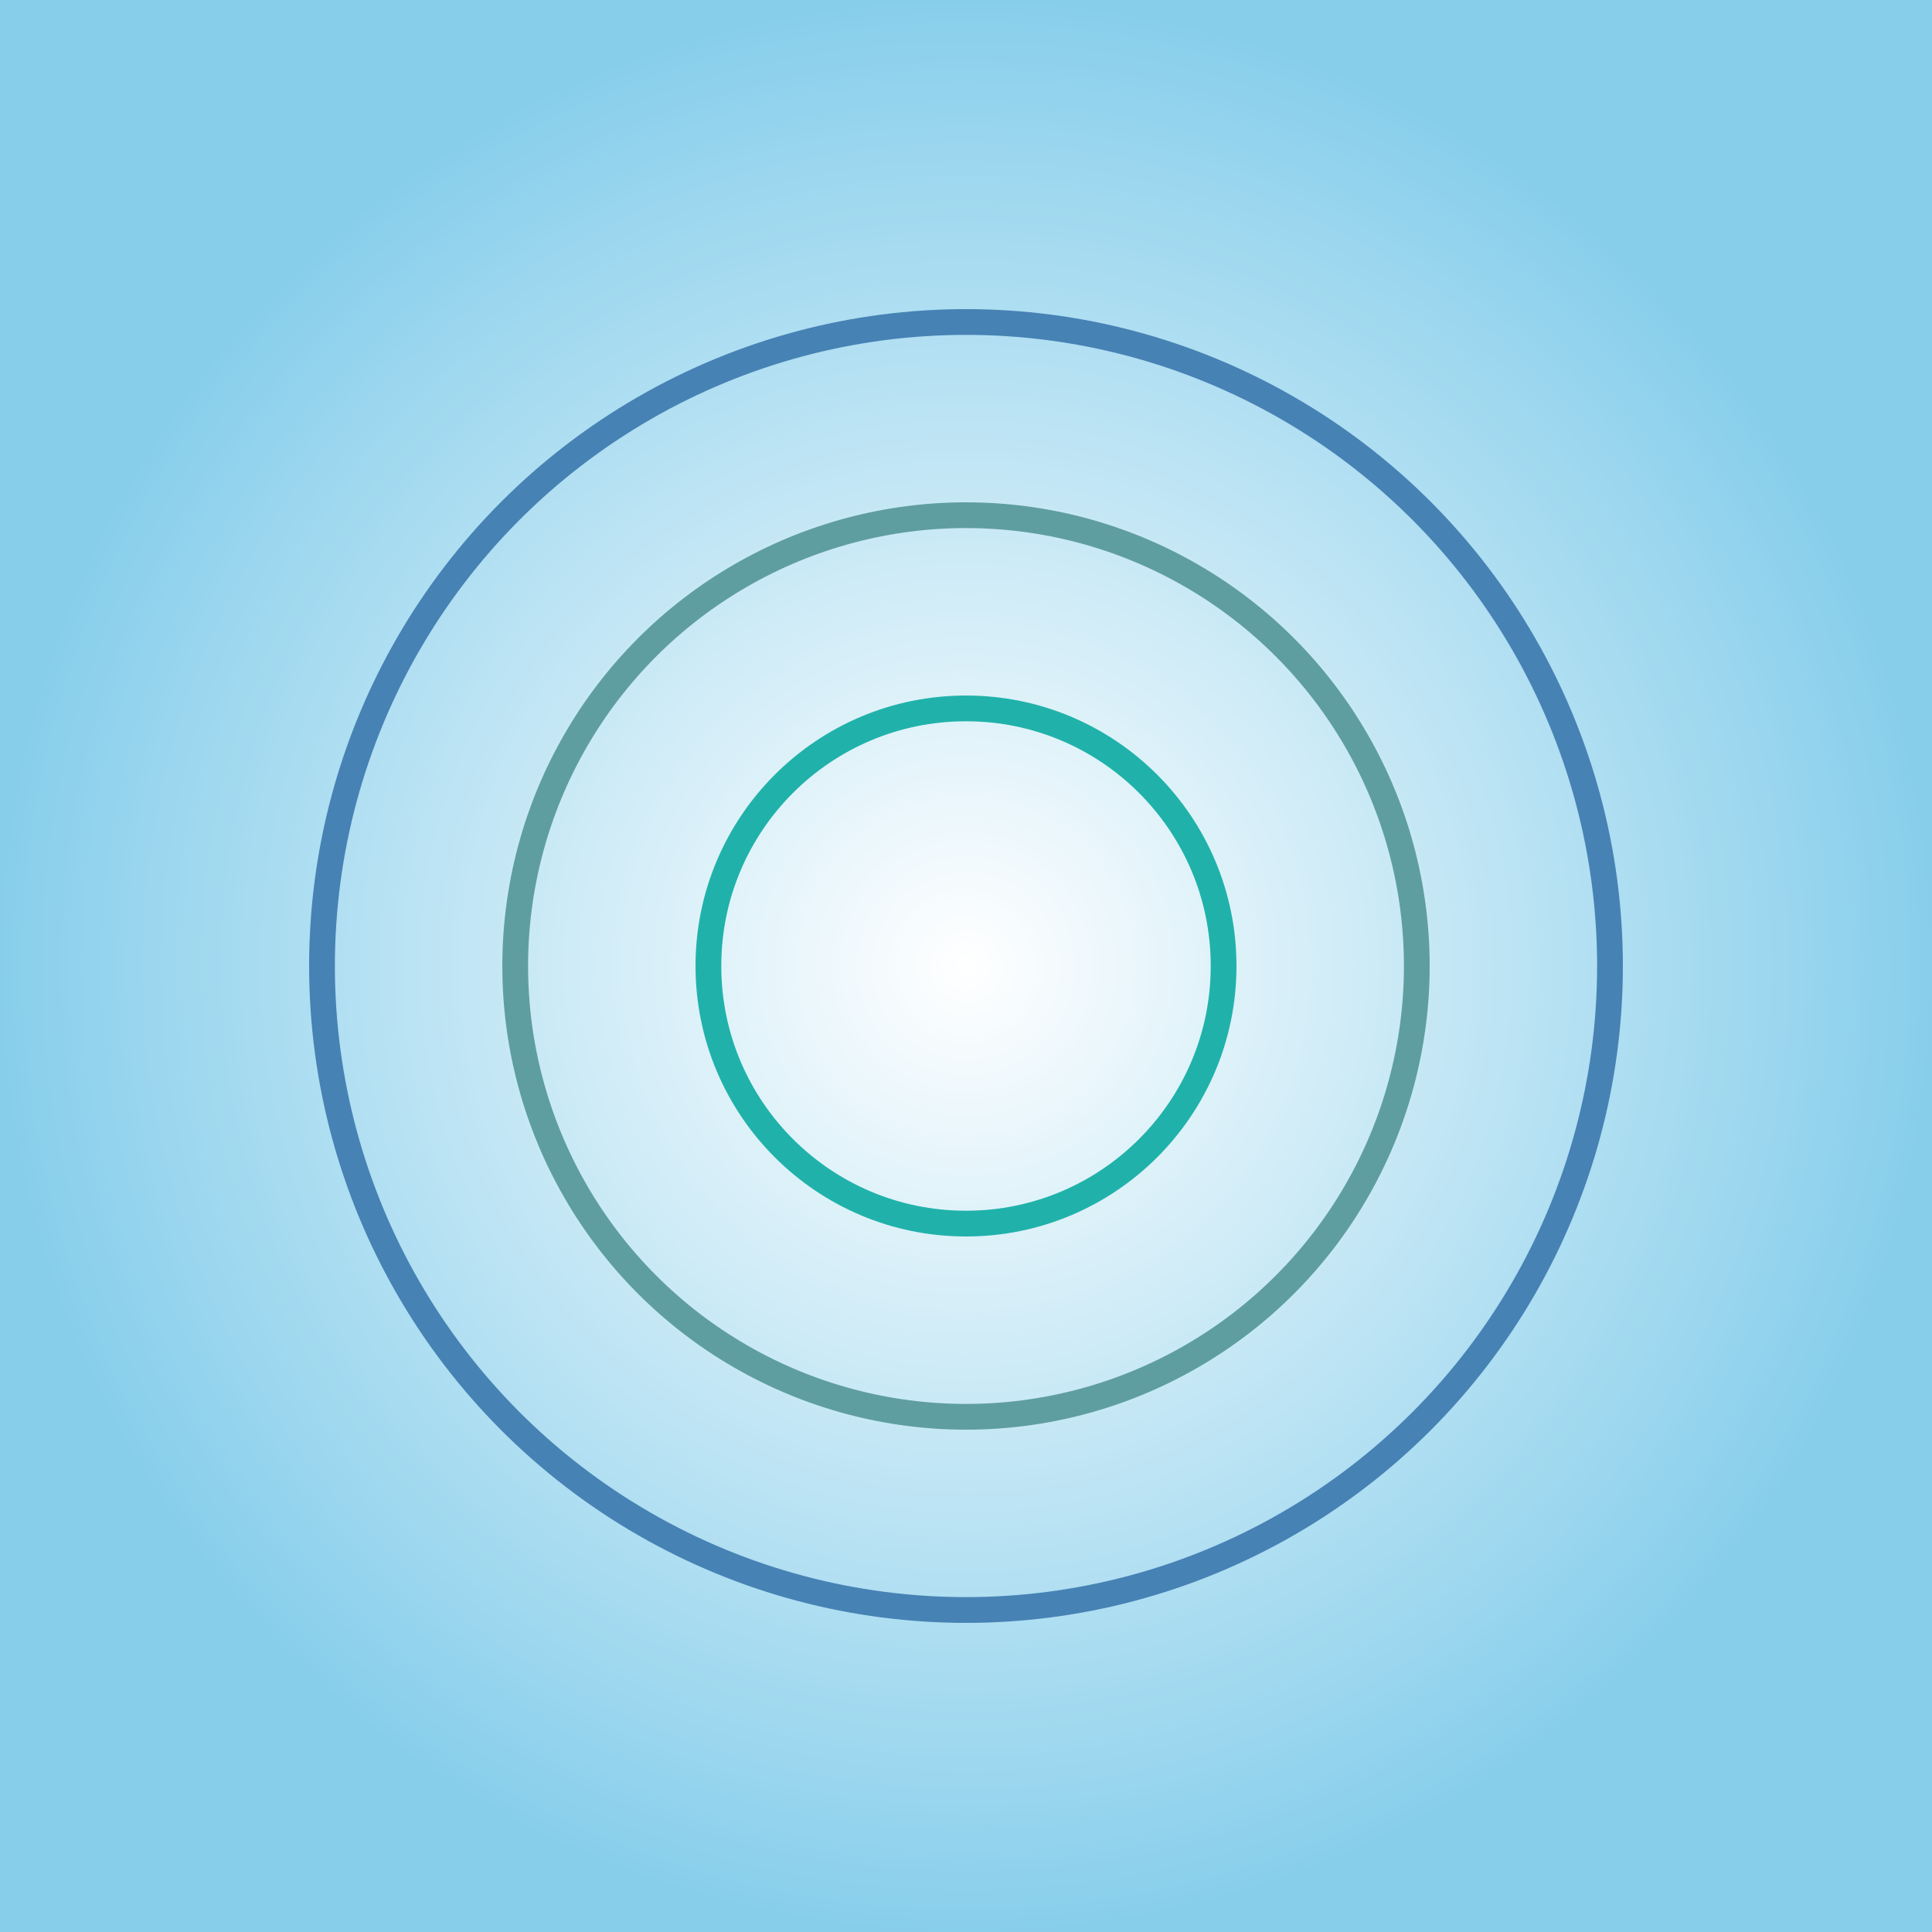 <svg width="300" height="300" xmlns="http://www.w3.org/2000/svg">
  <rect width="100%" height="100%" fill="#333333" stroke="none"/>
  <defs>
    <radialGradient id="radialGrad" cx="50%" cy="50%" r="50%">
      <stop offset="0%" style="stop-color:#ffffff; stop-opacity:1" />
      <stop offset="100%" style="stop-color:#87ceeb; stop-opacity:1" />
    </radialGradient>
  </defs>
  <rect width="300" height="300" fill="url(#radialGrad)" />
  <circle cx="150" cy="150" r="100" fill="none" stroke="#4682b4" stroke-width="4"/>
  <circle cx="150" cy="150" r="70" fill="none" stroke="#5f9ea0" stroke-width="4"/>
  <circle cx="150" cy="150" r="40" fill="none" stroke="#20b2aa" stroke-width="4"/>
</svg>
